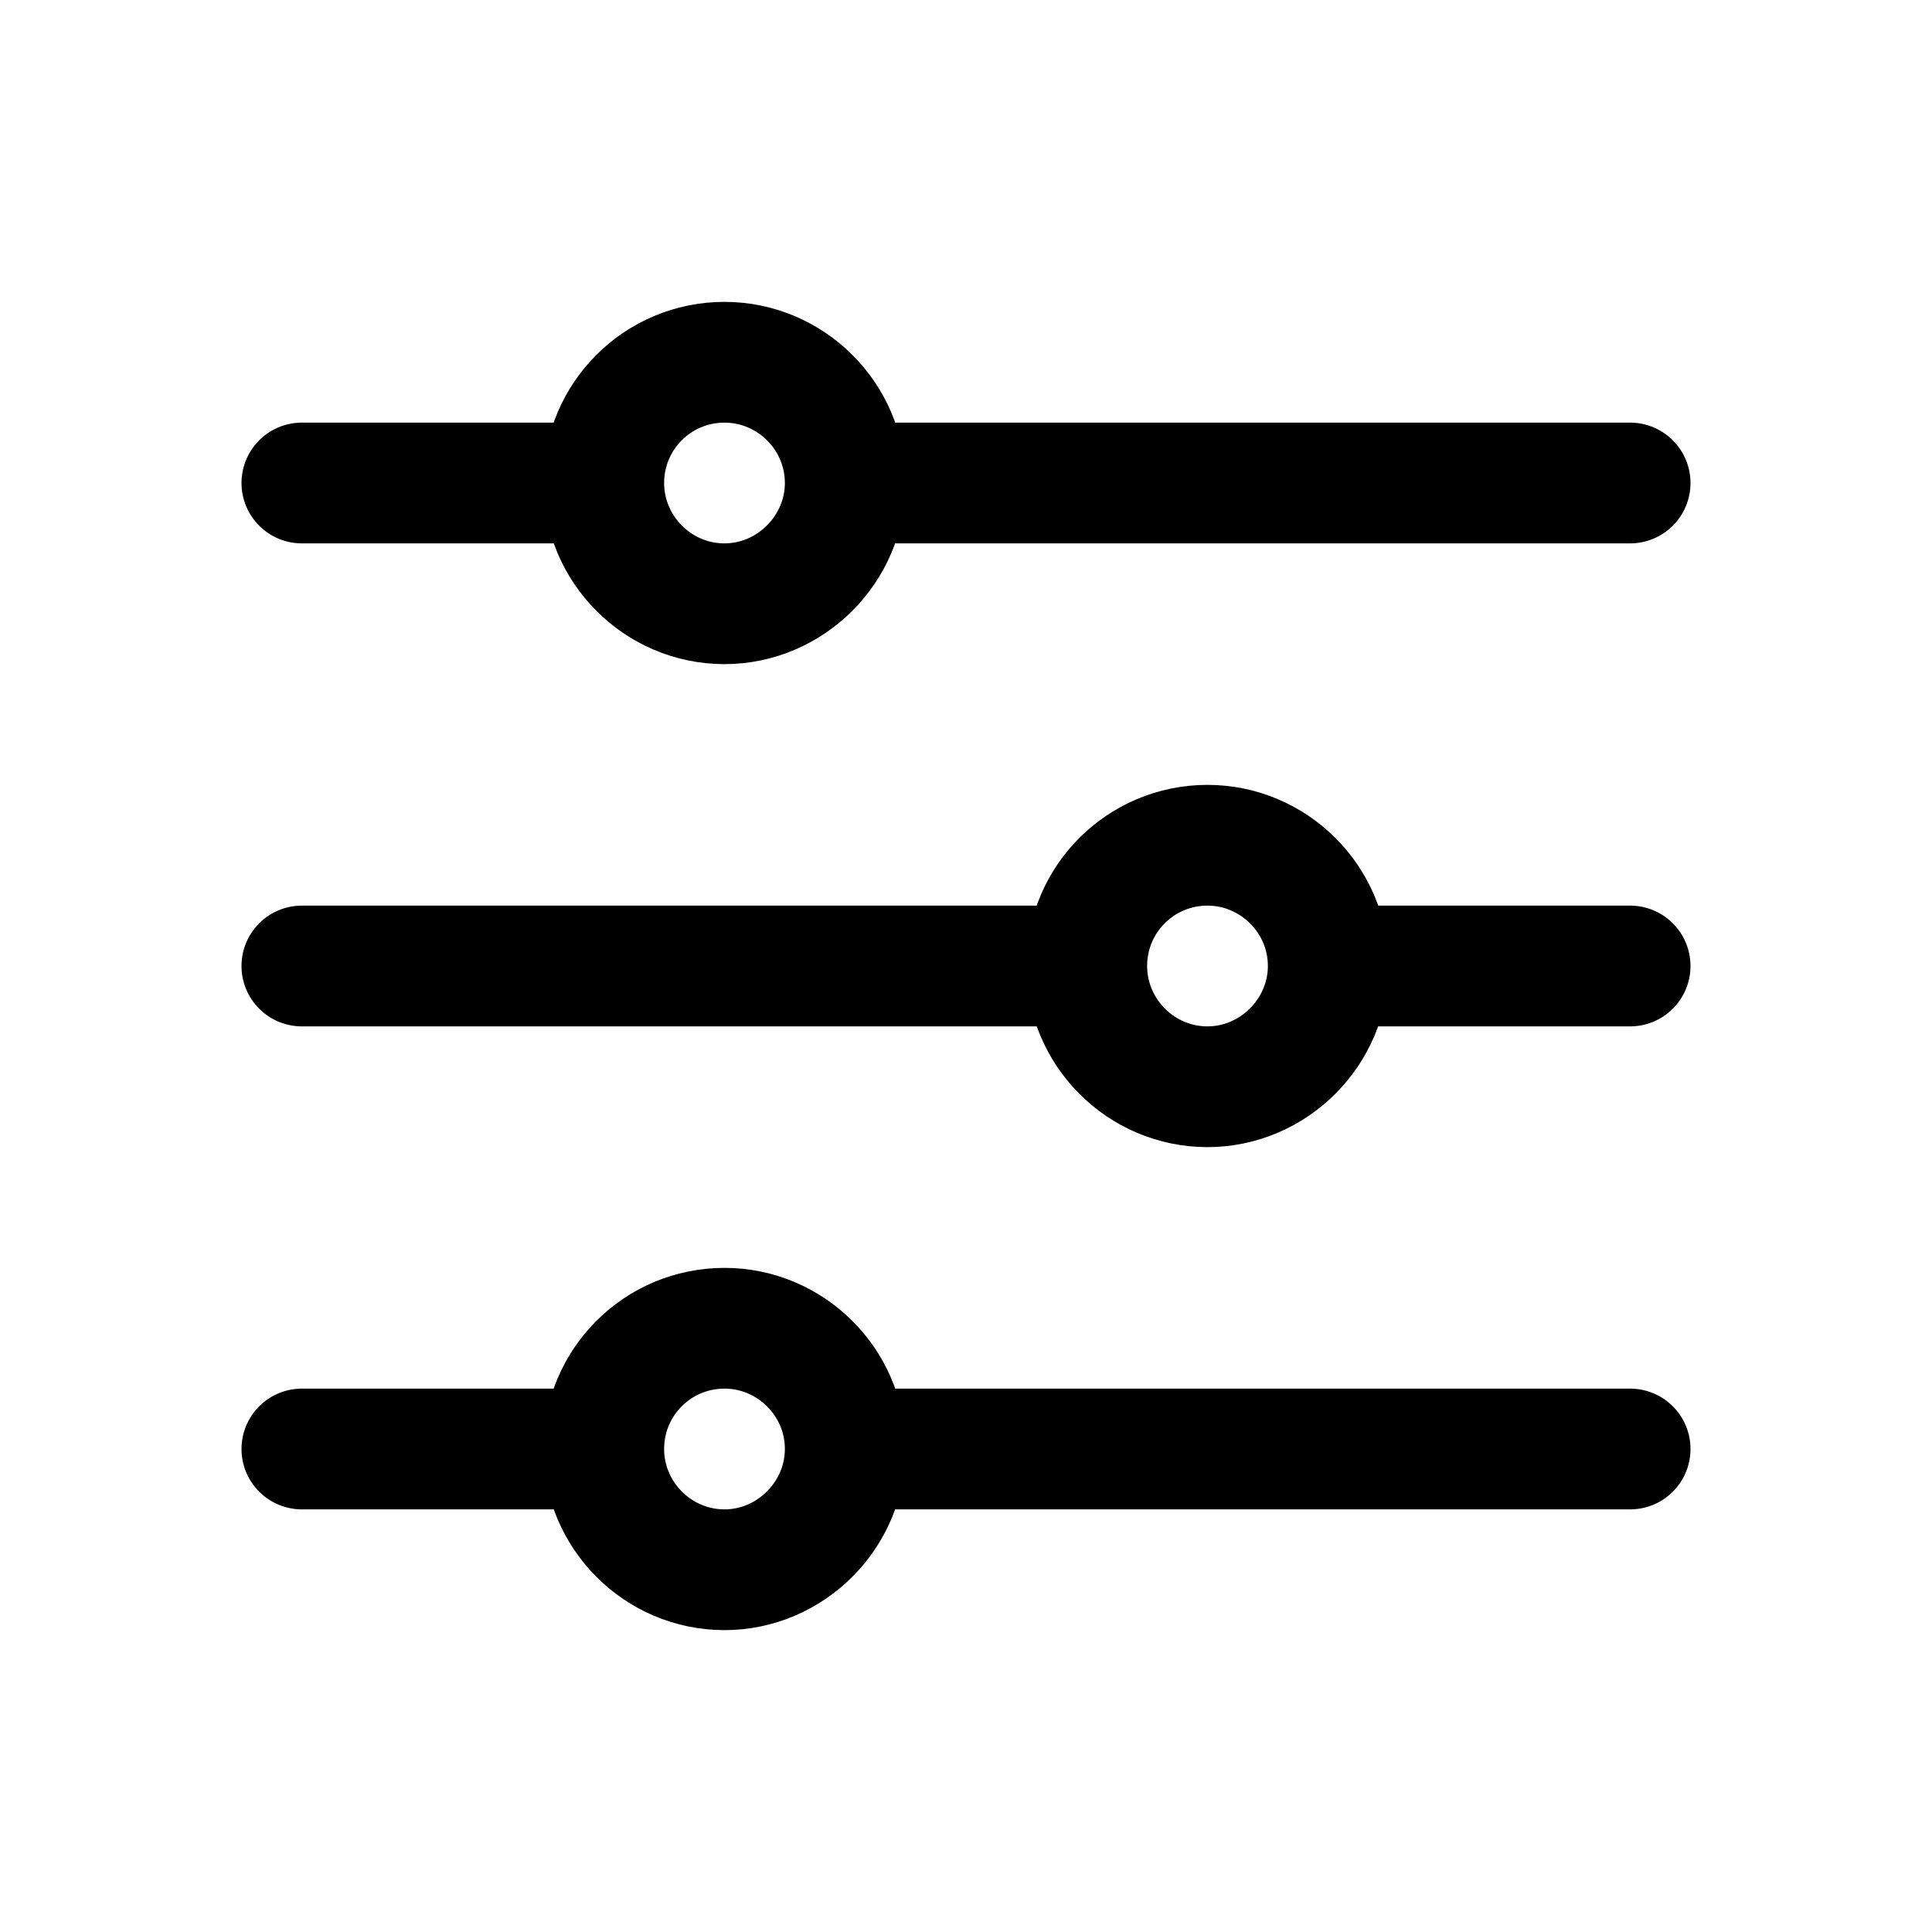 <svg viewBox="0 0 24 24" xmlns="http://www.w3.org/2000/svg"><path fill="none" stroke="#000" stroke-linecap="round" stroke-linejoin="round" stroke-width="1.5" d="M10.5 6h9.75M10.5 6v0c0 .82-.68 1.5-1.5 1.5 -.83 0-1.5-.68-1.5-1.5m3 0v0c0-.83-.68-1.5-1.5-1.5 -.83 0-1.5.67-1.5 1.5M3.75 6H7.5m3 12h9.75m-9.75 0v0c0 .82-.68 1.5-1.5 1.5 -.83 0-1.5-.68-1.5-1.5m3 0v0c0-.83-.68-1.5-1.5-1.5 -.83 0-1.5.67-1.5 1.5m-3.75 0H7.5m9-6h3.75m-3.75 0v0c0 .82-.68 1.5-1.5 1.5 -.83 0-1.5-.68-1.5-1.5m3 0v0c0-.83-.68-1.5-1.5-1.5 -.83 0-1.5.67-1.5 1.5m-9.75 0h9.75"/></svg>